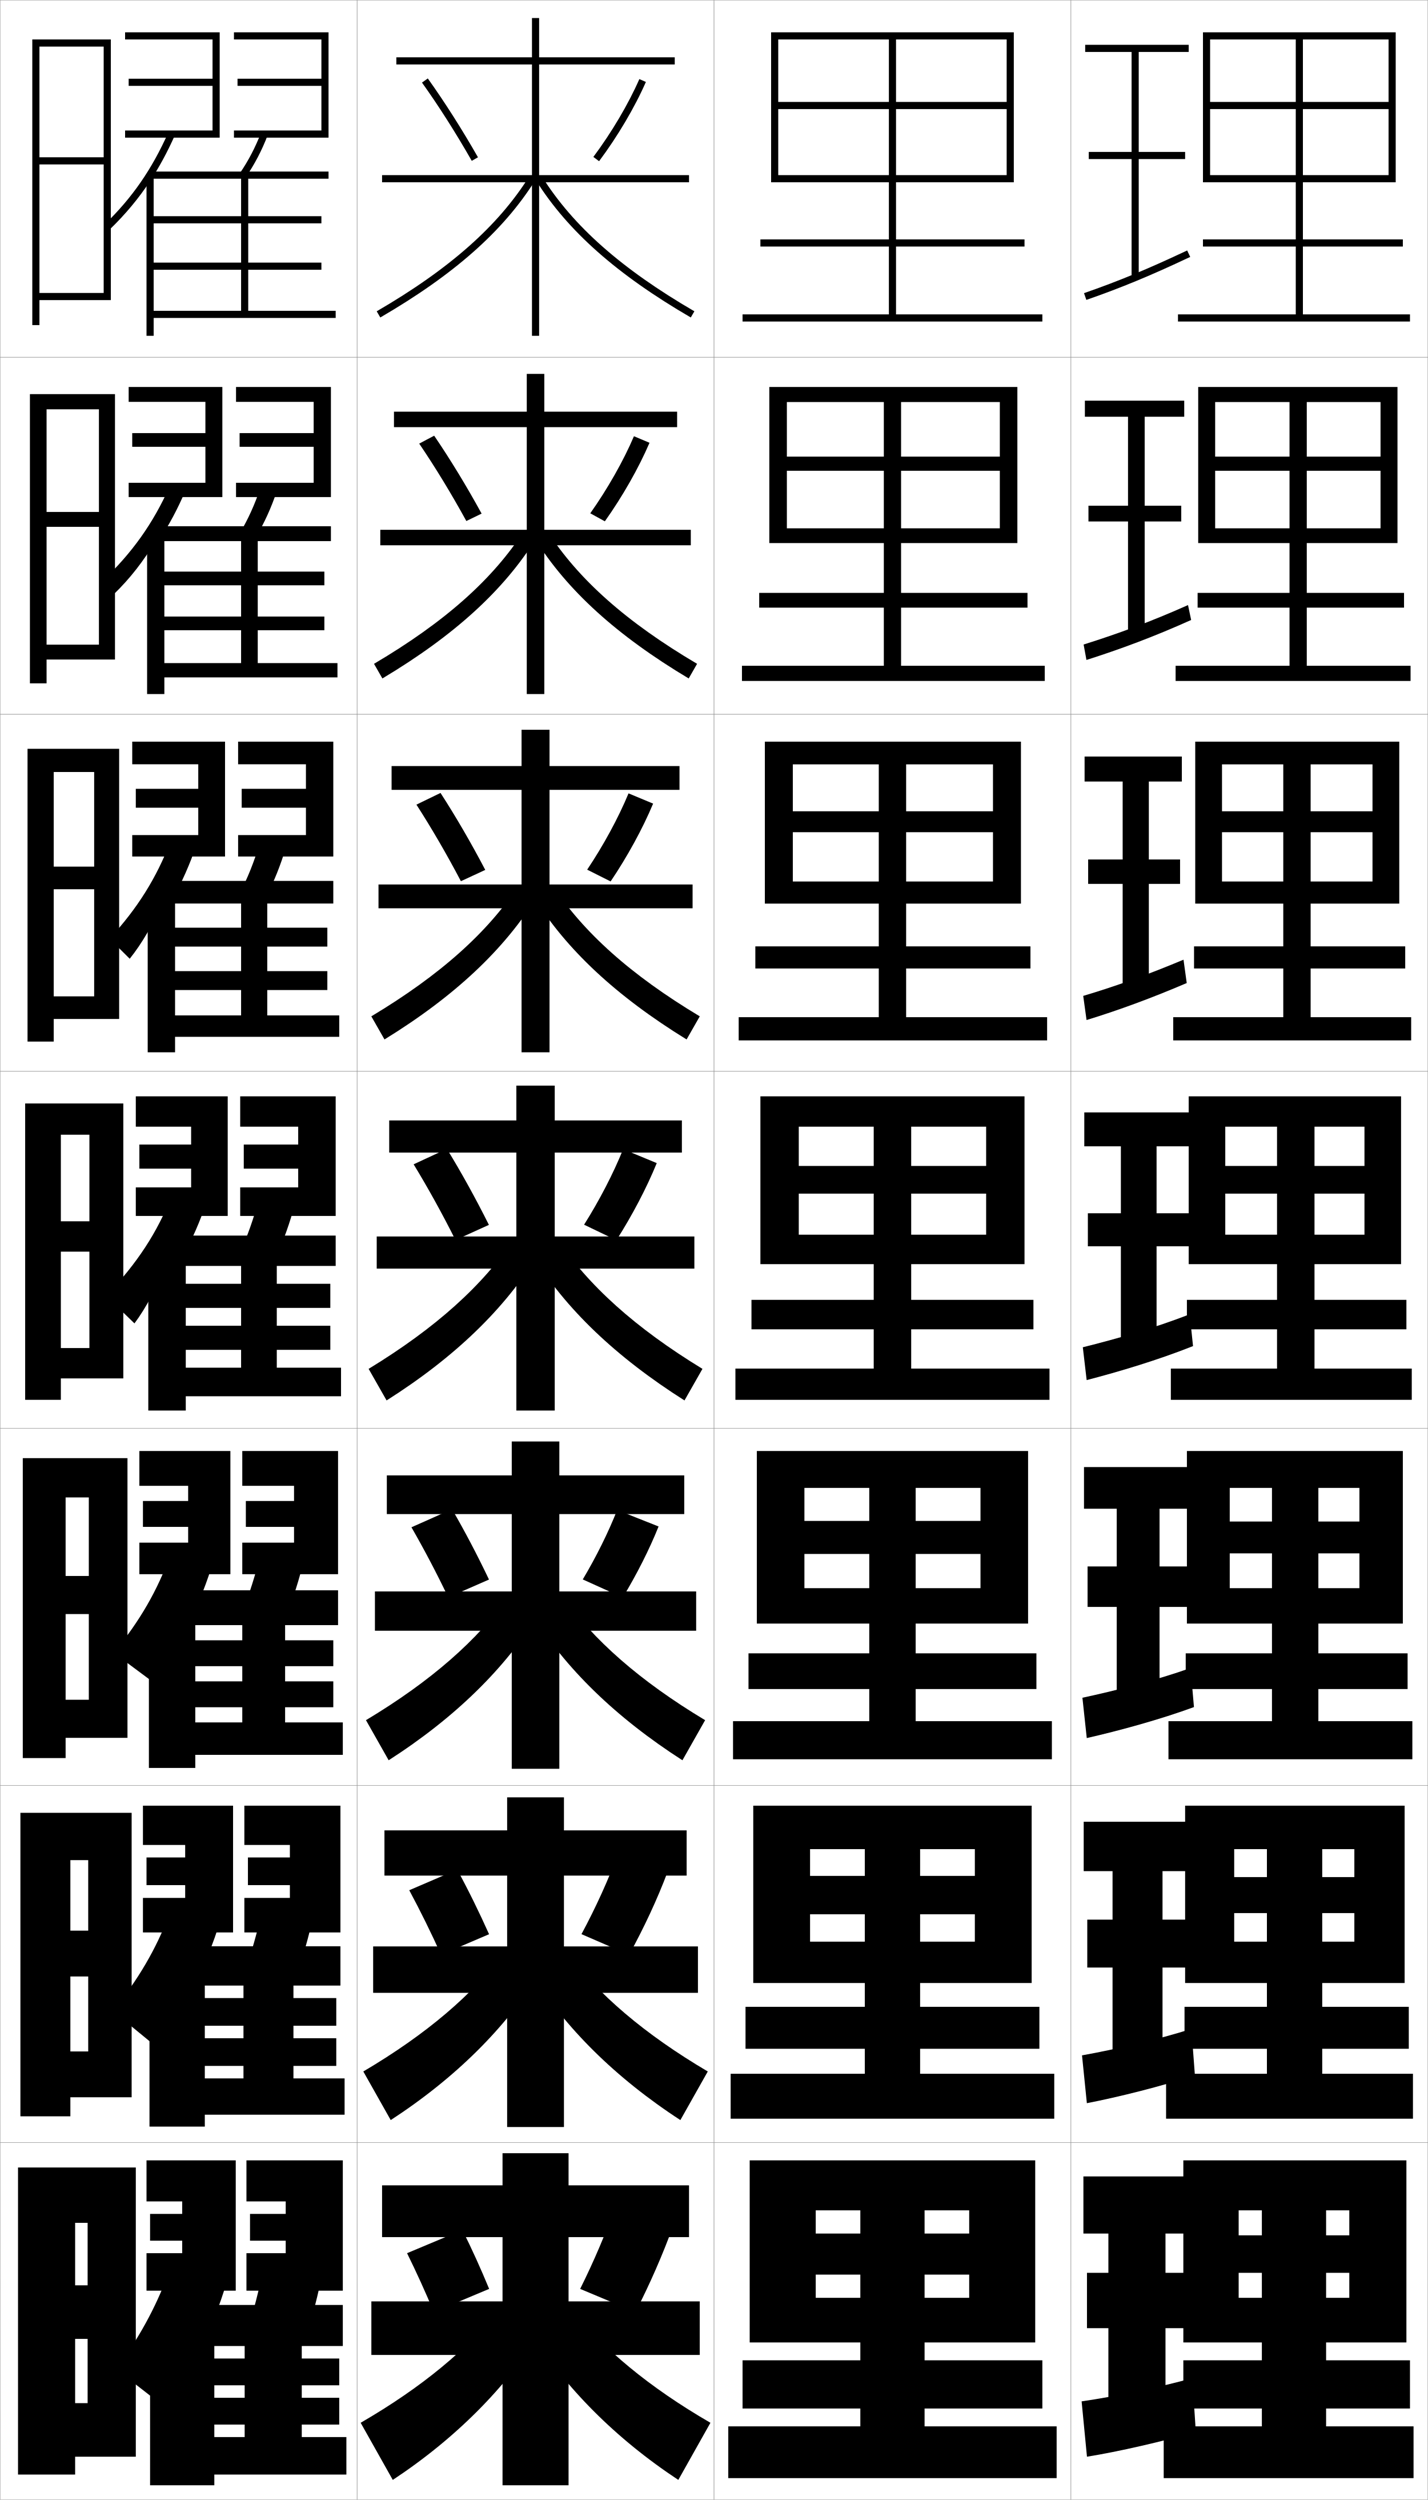 <?xml version="1.0" encoding="utf-8"?>
<!-- Generator: Adobe Illustrator 11 Build 225, SVG Export Plug-In . SVG Version: 6.0.0 Build 78)  -->
<!DOCTYPE svg PUBLIC "-//W3C//DTD SVG 1.0//EN"    "http://www.w3.org/TR/2001/REC-SVG-20010904/DTD/svg10.dtd">
<svg  xmlns="http://www.w3.org/2000/svg" xmlns:xlink="http://www.w3.org/1999/xlink" xmlns:a="http://ns.adobe.com/AdobeSVGViewerExtensions/3.0/"
	 width="400.1" height="700.1" viewBox="0 0 400.1 700.1"
	 overflow="visible" enable-background="new 0 0 400.1 700.1" xml:space="preserve">
		<g id="glyphs">
			<g>
				<rect x="0.05" y="0.05" fill="none" stroke="#999999" stroke-width="0.1" width="100" height="100"/> 
				<rect x="0.05" y="100.05" fill="none" stroke="#999999" stroke-width="0.1" width="100" height="100"/> 
				<rect x="0.05" y="200.05" fill="none" stroke="#999999" stroke-width="0.1" width="100" height="100"/> 
				<rect x="0.05" y="300.05" fill="none" stroke="#999999" stroke-width="0.1" width="100" height="100"/> 
				<rect x="0.05" y="400.05" fill="none" stroke="#999999" stroke-width="0.1" width="100" height="100"/> 
				<rect x="0.05" y="500.05" fill="none" stroke="#999999" stroke-width="0.1" width="100" height="100"/> 
				<rect x="0.05" y="600.05" fill="none" stroke="#999999" stroke-width="0.1" width="100" height="100"/> 
				<rect x="100.05" y="0.05" fill="none" stroke="#999999" stroke-width="0.1" width="100" height="100"/> 
				<rect x="100.05" y="100.05" fill="none" stroke="#999999" stroke-width="0.1" width="100" height="100"/> 
				<rect x="100.05" y="200.05" fill="none" stroke="#999999" stroke-width="0.1" width="100" height="100"/> 
				<rect x="100.05" y="300.05" fill="none" stroke="#999999" stroke-width="0.1" width="100" height="100"/> 
				<rect x="100.05" y="400.05" fill="none" stroke="#999999" stroke-width="0.1" width="100" height="100"/> 
				<rect x="100.05" y="500.05" fill="none" stroke="#999999" stroke-width="0.1" width="100" height="100"/> 
				<rect x="100.05" y="600.05" fill="none" stroke="#999999" stroke-width="0.1" width="100" height="100"/> 
				<rect x="200.05" y="0.05" fill="none" stroke="#999999" stroke-width="0.1" width="100" height="100"/> 
				<rect x="200.05" y="100.05" fill="none" stroke="#999999" stroke-width="0.1" width="100" height="100"/> 
				<rect x="200.05" y="200.05" fill="none" stroke="#999999" stroke-width="0.1" width="100" height="100"/> 
				<rect x="200.05" y="300.05" fill="none" stroke="#999999" stroke-width="0.1" width="100" height="100"/> 
				<rect x="200.05" y="400.05" fill="none" stroke="#999999" stroke-width="0.1" width="100" height="100"/> 
				<rect x="200.05" y="500.05" fill="none" stroke="#999999" stroke-width="0.1" width="100" height="100"/> 
				<rect x="200.05" y="600.05" fill="none" stroke="#999999" stroke-width="0.1" width="100" height="100"/> 
				<rect x="300.05" y="0.05" fill="none" stroke="#999999" stroke-width="0.1" width="100" height="100"/> 
				<rect x="300.05" y="100.05" fill="none" stroke="#999999" stroke-width="0.1" width="100" height="100"/> 
				<rect x="300.05" y="200.05" fill="none" stroke="#999999" stroke-width="0.1" width="100" height="100"/> 
				<rect x="300.05" y="300.05" fill="none" stroke="#999999" stroke-width="0.1" width="100" height="100"/> 
				<rect x="300.05" y="400.05" fill="none" stroke="#999999" stroke-width="0.1" width="100" height="100"/> 
				<rect x="300.05" y="500.05" fill="none" stroke="#999999" stroke-width="0.1" width="100" height="100"/> 
				<rect x="300.05" y="600.05" fill="none" stroke="#999999" stroke-width="0.1" width="100" height="100"/> 
			</g>
			<polygon points="218.05,11.05 282.05,11.05 282.05,28.55 251.05,28.55 
				251.05,11.05 249.05,11.05 249.05,28.55 218.05,28.55 218.05,30.55 
				249.05,30.55 249.05,67.05 213.05,67.05 213.05,69.05 249.05,69.05 
				249.05,88.05 208.05,88.05 208.05,90.05 292.05,90.05 292.05,88.05 
				251.05,88.05 251.05,69.05 287.05,69.05 287.05,67.05 251.05,67.05 
				251.05,30.55 282.05,30.55 282.05,49.05 218.05,49.05 218.05,51.05 
				284.05,51.05 284.05,9.05 216.05,9.05 216.05,51.05 218.05,51.05 "/>
			<g>
				<polygon points="252.466,127.883 252.466,112.599 247.633,112.599 247.633,127.883 
					220.466,127.883 220.466,131.849 247.633,131.849 247.633,166.049 212.716,166.049 
					212.716,170.183 247.633,170.183 247.633,186.466 207.883,186.466 207.883,190.716 
					292.716,190.716 292.716,186.466 252.466,186.466 252.466,170.183 287.883,170.183 
					287.883,166.049 252.466,166.049 252.466,131.849 280.133,131.849 280.133,147.966 
					220.466,147.966 220.466,152.1 285.05,152.1 285.05,108.383 215.549,108.383 
					215.549,152.1 220.466,152.1 220.466,112.599 280.133,112.599 280.133,127.883 "/>
				<polygon points="253.883,227.216 253.883,214.074 246.216,214.074 246.216,227.216 
					222.133,227.216 222.133,233.074 246.216,233.074 246.216,265.05 211.633,265.05 
					211.633,271.241 246.216,271.241 246.216,284.883 206.967,284.883 206.967,291.383 
					293.383,291.383 293.383,284.883 253.883,284.883 253.883,271.241 288.716,271.241 
					288.716,265.05 253.883,265.05 253.883,233.074 278.216,233.074 278.216,246.883 
					222.133,246.883 222.133,253.075 286.05,253.075 286.05,207.716 214.3,207.716 
					214.3,253.075 222.133,253.075 222.133,214.074 278.216,214.074 278.216,227.216 "/>
				<polygon points="255.3,326.55 255.3,315.55 244.8,315.55 244.8,326.55 
					223.8,326.55 223.8,334.3 244.8,334.3 244.8,364.05 210.55,364.05 
					210.55,372.3 244.8,372.3 244.8,383.3 206.05,383.3 206.05,392.05 
					294.05,392.05 294.05,383.3 255.3,383.3 255.3,372.3 289.55,372.3 
					289.55,364.05 255.3,364.05 255.3,334.3 276.3,334.3 276.3,345.8 
					223.8,345.8 223.8,354.05 287.05,354.05 287.05,307.05 213.05,307.05 
					213.05,354.05 223.8,354.05 223.8,315.55 276.3,315.55 276.3,326.55 "/>
				<polygon points="256.55,425.966 256.55,416.716 243.55,416.716 243.55,425.966 
					225.383,425.966 225.383,435.216 243.55,435.216 243.55,463.05 209.717,463.05 
					209.717,473.05 243.55,473.05 243.55,482.05 205.383,482.05 205.383,492.716 
					294.717,492.716 294.717,482.05 256.55,482.05 256.55,473.05 290.384,473.05 
					290.384,463.05 256.55,463.05 256.55,435.216 274.717,435.216 274.717,444.8 
					225.383,444.8 225.383,454.716 288.05,454.716 288.05,406.384 212.05,406.384 
					212.05,454.716 225.383,454.716 225.383,416.716 274.717,416.716 274.717,425.966 "/>
				<polygon points="257.8,525.383 257.8,517.883 242.3,517.883 242.3,525.383 
					226.966,525.383 226.966,536.133 242.3,536.133 242.3,562.05 208.883,562.05 
					208.883,573.8 242.3,573.8 242.3,580.8 204.716,580.8 204.716,593.383 
					295.384,593.383 295.384,580.8 257.8,580.8 257.8,573.8 291.217,573.8 
					291.217,562.05 257.8,562.05 257.8,536.133 273.134,536.133 273.134,543.8 
					226.966,543.8 226.966,555.383 289.05,555.383 289.05,505.717 211.05,505.717 
					211.05,555.383 226.966,555.383 226.966,517.883 273.134,517.883 273.134,525.383 "/>
			</g>
			<polygon points="259.05,625.55 259.05,619.05 241.05,619.05 241.05,625.55 
				228.55,625.55 228.55,637.05 241.05,637.05 241.05,661.05 208.05,661.05 
				208.05,674.55 241.05,674.55 241.05,679.55 204.05,679.55 204.05,694.05 
				296.05,694.05 296.05,679.55 259.05,679.55 259.05,674.55 292.05,674.55 
				292.05,661.05 259.05,661.05 259.05,637.05 271.55,637.05 271.55,643.55 
				228.55,643.55 228.55,656.05 290.05,656.05 290.05,605.05 210.05,605.05 
				210.05,656.05 228.55,656.05 228.55,619.05 271.55,619.05 271.55,625.55 "/>
			<polygon points="371.55,626.05 371.55,619.05 353.55,619.05 353.55,626.05 
				347.05,626.05 347.05,636.55 353.55,636.55 353.55,661.05 331.55,661.05 
				331.55,674.55 353.55,674.55 353.55,679.55 326.05,679.55 326.05,694.05 
				396.05,694.05 396.05,679.55 371.55,679.55 371.55,674.55 395.05,674.55 
				395.05,661.05 371.55,661.05 371.55,636.55 378.05,636.55 378.05,643.55 
				347.05,643.55 347.05,656.05 394.05,656.05 394.05,605.05 331.55,605.05 
				331.55,656.05 347.05,656.05 347.05,619.05 378.05,619.05 378.05,626.05 "/>
			<polygon points="370.466,525.717 370.466,517.883 354.966,517.883 354.966,525.717 
				345.8,525.717 345.8,535.8 354.966,535.8 354.966,562.05 331.883,562.05 
				331.883,573.8 354.966,573.8 354.966,580.8 326.716,580.8 326.716,593.383 
				395.883,593.383 395.883,580.8 370.466,580.8 370.466,573.8 394.716,573.8 
				394.716,562.05 370.466,562.05 370.466,535.8 379.466,535.8 379.466,543.8 
				345.8,543.8 345.8,555.383 393.55,555.383 393.55,505.716 332.05,505.716 
				332.05,555.383 345.8,555.383 345.8,517.883 379.466,517.883 379.466,525.717 "/>
			<polygon points="369.383,426.134 369.383,416.716 356.383,416.716 356.383,426.134 
				344.55,426.134 344.55,435.05 356.383,435.05 356.383,463.05 332.216,463.05 
				332.216,473.05 356.383,473.05 356.383,482.05 327.383,482.05 327.383,492.716 
				395.716,492.716 395.716,482.05 369.383,482.05 369.383,473.05 394.383,473.05 
				394.383,463.05 369.383,463.05 369.383,435.05 380.884,435.05 380.884,444.8 
				344.55,444.8 344.55,454.716 393.05,454.716 393.05,406.383 332.55,406.383 
				332.55,454.716 344.55,454.716 344.55,416.716 380.884,416.716 380.884,426.134 "/>
			<polygon points="368.3,326.55 368.3,315.55 357.8,315.55 357.8,326.55 
				343.3,326.55 343.3,334.3 357.8,334.3 357.8,364.05 332.55,364.05 
				332.55,372.3 357.8,372.3 357.8,383.3 328.05,383.3 328.05,392.05 
				395.55,392.05 395.55,383.3 368.3,383.3 368.3,372.3 394.05,372.3 
				394.05,364.05 368.3,364.05 368.3,334.3 382.3,334.3 382.3,345.8 
				343.3,345.8 343.3,354.05 392.55,354.05 392.55,307.05 333.05,307.05 
				333.05,354.05 343.3,354.05 343.3,315.55 382.3,315.55 382.3,326.55 "/>
			<polygon points="367.217,227.217 367.217,214.075 359.55,214.075 359.55,227.217 
				342.384,227.217 342.384,233.075 359.55,233.075 359.55,265.05 334.55,265.05 
				334.55,271.241 359.55,271.241 359.55,284.883 328.717,284.883 328.717,291.383 
				395.383,291.383 395.383,284.883 367.217,284.883 367.217,271.241 393.717,271.241 
				393.717,265.05 367.217,265.05 367.217,233.075 384.55,233.075 384.55,246.883 
				342.384,246.883 342.384,253.075 392.05,253.075 392.05,207.717 334.884,207.717 
				334.884,253.075 342.384,253.075 342.384,214.075 384.55,214.075 384.55,227.217 "/>
			<polygon points="366.134,127.883 366.134,112.6 361.3,112.6 361.3,127.883 
				340.466,127.883 340.466,131.85 361.3,131.85 361.3,166.05 335.55,166.05 
				335.55,170.183 361.3,170.183 361.3,186.466 329.384,186.466 329.384,190.717 
				395.216,190.717 395.216,186.466 366.134,186.466 366.134,170.183 393.384,170.183 
				393.384,166.05 366.134,166.05 366.134,131.85 386.8,131.85 386.8,147.966 
				340.466,147.966 340.466,152.1 391.55,152.1 391.55,108.383 335.716,108.383 
				335.716,152.1 340.466,152.1 340.466,112.6 386.8,112.6 386.8,127.883 "/>
			<polygon points="339.05,11.05 389.05,11.05 389.05,28.55 365.05,28.55 
				365.05,11.05 363.05,11.05 363.05,28.55 339.05,28.55 339.05,30.55 
				363.05,30.55 363.05,67.05 337.05,67.05 337.05,69.05 363.05,69.05 
				363.05,88.05 330.05,88.05 330.05,90.05 395.05,90.05 395.05,88.05 
				365.05,88.05 365.05,69.05 393.05,69.05 393.05,67.05 365.05,67.05 
				365.05,30.55 389.05,30.55 389.05,49.05 339.05,49.05 339.05,51.05 
				391.05,51.05 391.05,9.05 337.05,9.05 337.05,51.05 339.05,51.05 "/>
			<g>
				<polygon points="333.05,14.55 333.05,12.55 304.05,12.55 304.05,14.55 
					317.05,14.55 317.05,42.55 305.05,42.55 305.05,44.55 317.05,44.55 
					317.05,77.55 319.05,77.55 319.05,44.55 332.05,44.55 332.05,42.55 
					319.05,42.55 319.05,14.55 "/>
				<path d="M303.722,82.105l0.656,1.889c9.733-3.384,18.164-6.872,29.1-12.04
					l-0.855-1.809C321.756,75.281,313.383,78.746,303.722,82.105z"/>
			</g>
			<g>
				<polygon points="331.8,116.716 331.8,112.216 303.966,112.216 303.966,116.716 
					316.05,116.716 316.05,141.633 304.966,141.633 304.966,146.049 316.05,146.049 
					316.05,177.216 320.716,177.216 320.716,146.049 330.966,146.049 330.966,141.633 
					320.716,141.633 320.716,116.716 "/>
				<path d="M303.609,180.512l0.797,4.325c9.554-3.05,18.784-6.46,29.333-11.201
					l-0.879-4.173C322.351,174.152,313.216,177.491,303.609,180.512z"/>
			</g>
			<g>
				<polygon points="331.133,218.883 331.133,211.883 303.883,211.883 303.883,218.883 
					314.55,218.883 314.55,240.716 304.883,240.716 304.883,247.55 314.55,247.55 
					314.55,276.883 321.883,276.883 321.883,247.55 330.633,247.55 330.633,240.716 
					321.883,240.716 321.883,218.883 "/>
				<path d="M331.598,268.78c-9.71,4.074-19.032,7.455-28.101,10.14l0.938,6.76
					c8.898-2.716,18.354-6.2,28.066-10.36L331.598,268.78z"/>
			</g>
			<g>
				<polygon points="334.3,321.05 334.3,311.55 303.8,311.55 303.8,321.05 
					314.05,321.05 314.05,339.8 304.8,339.8 304.8,349.05 314.05,349.05 
					314.05,376.55 324.05,376.55 324.05,349.05 333.8,349.05 333.8,339.8 
					324.05,339.8 324.05,321.05 "/>
				<path d="M303.386,377.327l1.078,9.195c9.195-2.382,20.025-5.637,29.8-9.521
					l-0.928-8.904C323.54,371.896,312.882,374.979,303.386,377.327z"/>
			</g>
			<g>
				<polygon points="334.05,422.55 334.05,410.884 303.717,410.884 303.717,422.55 
					312.883,422.55 312.883,438.716 304.717,438.716 304.717,450.05 312.883,450.05 
					312.883,475.634 324.884,475.634 324.884,450.05 333.716,450.05 333.716,438.716 
					324.884,438.716 324.884,422.55 "/>
				<path d="M303.273,475.485l1.219,11.297c9.017-2.049,20.646-5.225,30.033-8.682
					l-0.951-10.936C324.135,470.517,312.715,473.474,303.273,475.485z"/>
			</g>
			<g>
				<polygon points="333.8,524.05 333.8,510.217 303.634,510.217 303.634,524.05 
					311.716,524.05 311.716,537.633 304.634,537.633 304.634,551.05 311.716,551.05 
					311.716,576.717 325.717,576.717 325.717,551.05 333.633,551.05 333.633,537.633 
					325.717,537.633 325.717,524.05 "/>
				<path d="M303.161,575.643l1.359,13.398c8.838-1.714,21.268-4.812,30.268-7.841
					l-0.977-12.968C324.729,571.139,312.548,573.969,303.161,575.643z"/>
			</g>
			<g>
				<polygon points="326.55,674.55 326.55,652.05 333.55,652.05 333.55,636.55 
					326.55,636.55 326.55,625.55 333.55,625.55 333.55,609.55 303.55,609.55 
					303.55,625.55 310.55,625.55 310.55,636.55 304.55,636.55 304.55,652.05 
					310.55,652.05 310.55,674.55 "/>
				<path d="M334.05,666.05c-8.727,2.46-21.669,5.164-31,6.5l1.5,15.5
					c8.657-1.379,21.887-4.4,30.5-7L334.05,666.05z"/>
			</g>
			<g>
				<polygon points="29.05,82.05 11.05,82.05 11.05,84.05 31.05,84.05 
					31.05,11.05 9.05,11.05 9.05,91.05 11.05,91.05 11.05,13.05 
					29.05,13.05 29.05,44.05 11.05,44.05 11.05,46.05 29.05,46.05 "/>
				<polygon points="13.049,191.383 13.049,114.633 27.716,114.633 27.716,143.383 
					13.049,143.383 13.049,147.549 27.716,147.549 27.716,180.549 13.049,180.549 
					13.049,184.716 32.216,184.716 32.216,110.383 8.383,110.383 8.383,191.383 "/>
				<polygon points="15.05,291.716 15.05,216.216 26.383,216.216 26.383,242.717 
					15.05,242.717 15.05,249.05 26.383,249.05 26.383,279.05 15.05,279.05 
					15.05,285.383 33.383,285.383 33.383,209.717 7.716,209.717 7.716,291.716 "/>
				<polygon points="34.55,386.05 34.55,309.05 7.05,309.05 7.05,392.05 
					17.05,392.05 17.05,317.8 25.05,317.8 25.05,342.05 17.05,342.05 
					17.05,350.55 25.05,350.55 25.05,377.55 17.05,377.55 17.05,386.05 "/>
				<polygon points="35.716,486.717 35.716,408.383 6.383,408.383 6.383,492.383 
					18.383,492.383 18.383,419.383 24.883,419.383 24.883,441.383 18.383,441.383 
					18.383,452.05 24.883,452.05 24.883,476.05 18.383,476.05 18.383,486.717 "/>
				<polygon points="36.883,587.383 36.883,507.717 5.717,507.717 5.717,592.717 
					19.716,592.717 19.716,520.967 24.717,520.967 24.717,540.717 19.716,540.717 
					19.716,553.55 24.717,553.55 24.717,574.55 19.716,574.55 19.716,587.383 "/>
				<polygon points="38.05,688.05 38.05,607.05 5.05,607.05 5.05,693.05 
					21.05,693.05 21.05,622.55 24.55,622.55 24.55,640.05 21.05,640.05 
					21.05,655.05 24.55,655.05 24.55,673.05 21.05,673.05 21.05,688.05 "/>
			</g>
			<g>
				<polygon points="35.05,36.55 35.05,38.55 61.55,38.55 61.55,9.05 
					35.05,9.05 35.05,11.05 59.55,11.05 59.55,22.05 36.05,22.05 
					36.05,24.05 59.55,24.05 59.55,36.55 "/>
				<polygon points="65.55,36.55 65.55,38.55 92.05,38.55 92.05,9.05 
					65.55,9.05 65.55,11.05 90.05,11.05 90.05,22.05 66.55,22.05 
					66.55,24.05 90.05,24.05 90.05,36.55 "/>
			</g>
			<g>
				<g>
					<polygon points="36.049,135.216 36.049,139.216 62.299,139.216 62.299,108.383 
						36.049,108.383 36.049,112.55 57.55,112.55 57.55,121.299 37.049,121.299 
						37.049,125.133 57.55,125.133 57.55,135.216 "/>
					<polygon points="66.133,135.216 66.133,139.216 92.716,139.216 92.716,108.383 
						66.133,108.383 66.133,112.55 87.883,112.55 87.883,121.299 67.133,121.299 
						67.133,125.133 87.883,125.133 87.883,135.216 "/>
				</g>
				<g>
					<polygon points="37.05,233.883 37.05,239.883 63.05,239.883 63.05,207.716 
						37.05,207.716 37.05,214.05 55.55,214.05 55.55,220.925 38.05,220.925 
						38.05,226.216 55.55,226.216 55.55,233.883 "/>
					<polygon points="66.716,233.883 66.716,239.883 93.383,239.883 93.383,207.716 
						66.716,207.716 66.716,214.05 85.716,214.05 85.716,220.925 67.716,220.925 
						67.716,226.216 85.716,226.216 85.716,233.883 "/>
				</g>
				<g>
					<polygon points="38.05,332.55 38.05,340.55 63.8,340.55 63.8,307.05 
						38.05,307.05 38.05,315.55 53.55,315.55 53.55,320.55 39.05,320.55 
						39.05,327.3 53.55,327.3 53.55,332.55 "/>
					<polygon points="67.3,332.55 67.3,340.55 94.05,340.55 94.05,307.05 
						67.3,307.05 67.3,315.55 83.55,315.55 83.55,320.55 68.3,320.55 
						68.3,327.3 83.55,327.3 83.55,332.55 "/>
				</g>
				<g>
					<polygon points="39.05,432.05 39.05,440.884 64.55,440.884 64.55,406.384 
						39.05,406.384 39.05,416.134 52.717,416.134 52.717,420.384 40.05,420.384 
						40.05,427.634 52.717,427.634 52.717,432.05 "/>
					<polygon points="67.883,432.05 67.883,440.884 94.717,440.884 94.717,406.384 
						67.883,406.384 67.883,416.134 82.383,416.134 82.383,420.384 68.883,420.384 
						68.883,427.634 82.383,427.634 82.383,432.05 "/>
				</g>
				<g>
					<polygon points="40.05,531.55 40.05,541.217 65.3,541.217 65.3,505.717 
						40.05,505.717 40.05,516.717 51.883,516.717 51.883,520.217 41.05,520.217 
						41.05,527.967 51.883,527.967 51.883,531.55 "/>
					<polygon points="68.466,531.55 68.466,541.217 95.383,541.217 95.383,505.717 
						68.466,505.717 68.466,516.717 81.217,516.717 81.217,520.217 69.466,520.217 
						69.466,527.967 81.217,527.967 81.217,531.55 "/>
				</g>
			</g>
			<g>
				<polygon points="41.05,631.05 41.05,641.55 66.05,641.55 66.05,605.05 
					41.05,605.05 41.05,616.55 51.05,616.55 51.05,620.05 42.05,620.05 
					42.05,627.55 51.05,627.55 51.05,631.05 "/>
				<polygon points="69.05,631.05 69.05,641.55 96.05,641.55 96.05,605.05 
					69.05,605.05 69.05,616.55 80.05,616.55 80.05,620.05 70.05,620.05 
					70.05,627.55 80.05,627.55 80.05,631.05 "/>
			</g>
			<g>
				<path d="M42.05,50.712c2.559-3.886,4.824-8.08,6.913-12.754l-1.826-0.816
					c-4.61,10.32-10.095,18.243-17.782,25.689l1.391,1.438
					C35.138,60.014,38.827,55.607,42.05,50.712L42.05,50.712z"/>
				<path d="M67.224,48.486l1.652,1.127c2.484-3.646,4.482-7.475,6.107-11.705
					l-1.867-0.717C71.548,41.275,69.62,44.97,67.224,48.486z"/>
				<polygon points="43.05,75.55 90.05,75.55 90.05,73.55 43.05,73.55 
					43.05,62.55 90.05,62.55 90.05,60.55 43.05,60.55 43.05,49.55 
					41.05,49.55 41.05,94.05 43.05,94.05 43.05,89.05 94.05,89.05 
					94.05,87.05 69.55,87.05 69.55,50.05 92.05,50.05 92.05,48.05 
					42.55,48.05 42.55,50.05 67.55,50.05 67.55,87.05 43.05,87.05 "/>
			</g>
			<g>
				<path d="M47.447,136.399c-4.592,10.254-10.469,18.51-18.87,26.463l3.342,3.531
					c4.424-4.291,8.278-9.157,11.841-15.177H44.625
					c2.792-4.25,5.207-8.803,7.36-13.851L47.447,136.399z"/>
				<path d="M71.655,150.519c2.392-4.023,4.33-8.273,5.923-13.004l-4.64-0.847
					c-1.549,4.628-3.432,8.769-5.744,12.663L71.655,150.519z"/>
				<polygon points="46.05,150.05 41.216,150.05 41.216,194.383 46.05,194.383 
					46.05,189.716 94.55,189.716 94.55,185.716 72.216,185.716 72.216,151.55 
					92.716,151.55 92.716,147.383 44.966,147.383 44.966,151.55 67.549,151.55 
					67.549,185.716 46.05,185.716 46.05,176.508 90.883,176.508 90.883,172.675 
					46.05,172.675 46.05,163.924 90.883,163.924 90.883,160.091 46.05,160.091 "/>
			</g>
			<g>
				<path d="M47.758,235.657c-3.887,10.188-9.254,18.777-17.071,27.238l5.658,5.624
					c3.452-4.326,6.59-9.653,9.668-16.797h2.368
					c2.574-4.614,4.75-9.526,6.627-14.947L47.758,235.657z"/>
				<path d="M74.434,251.425c2.3-4.399,4.179-9.071,5.738-14.303l-7.411-0.979
					c-1.529,5.172-3.367,9.76-5.595,14.031L74.434,251.425z"/>
				<polygon points="49.05,250.55 41.383,250.55 41.383,294.716 49.05,294.716 
					49.05,290.383 95.05,290.383 95.05,284.383 74.883,284.383 74.883,253.05 
					93.383,253.05 93.383,246.716 47.383,246.716 47.383,253.05 67.55,253.05 
					67.55,284.383 49.05,284.383 49.05,277.279 91.716,277.279 91.716,271.987 
					49.05,271.987 49.05,265.112 91.716,265.112 91.716,259.82 49.05,259.82 "/>
			</g>
			<g>
				<path d="M48.068,334.915c-3.897,10.122-9.719,19.045-18.349,28.013l7.953,7.718
					c3.254-4.362,6.364-10.15,9.613-18.418h3.738
					c2.784-4.978,5.089-10.248,7.007-16.043L48.068,334.915z"/>
				<path d="M77.213,352.331c2.208-4.776,4.026-9.869,5.554-15.602l-10.184-1.109
					c-1.51,5.716-3.303,10.751-5.446,15.398L77.213,352.331z"/>
				<polygon points="52.05,351.05 41.55,351.05 41.55,395.05 52.05,395.05 
					52.05,391.05 95.55,391.05 95.55,383.05 77.55,383.05 77.55,354.55 
					94.05,354.55 94.05,346.05 49.8,346.05 49.8,354.55 67.55,354.55 
					67.55,383.05 52.05,383.05 52.05,378.05 92.55,378.05 92.55,371.3 
					52.05,371.3 52.05,366.3 92.55,366.3 92.55,359.55 52.05,359.55 "/>
			</g>
			<g>
				<path d="M47.729,435.392c-3.52,9.916-8.549,18.623-15.871,27.51l9.965,7.412
					c3.261-4.361,6.182-9.542,9.061-16.381h2.317
					c2.659-5.305,4.85-10.898,6.669-17.027L47.729,435.392z"/>
				<path d="M79.992,453.003c2.116-5.154,3.874-10.668,5.369-16.902l-12.289-1.238
					c-1.49,6.26-3.239,11.742-5.298,16.766L79.992,453.003z"/>
				<polygon points="54.717,451.981 41.717,451.981 41.717,495.147 54.717,495.147 
					54.717,491.481 96.05,491.481 96.05,482.397 79.883,482.397 79.883,455.147 
					94.717,455.147 94.717,445.397 52.217,445.397 52.217,455.147 67.883,455.147 
					67.883,482.397 54.717,482.397 54.717,478.147 93.383,478.147 93.383,470.897 
					54.717,470.897 54.717,466.647 93.383,466.647 93.383,459.397 54.717,459.397 "/>
			</g>
			<g>
				<path d="M47.39,536.22c-3.672,9.711-8.667,18.203-15.783,27.006l11.651,9.572
					c3.757-5.016,6.929-10.369,9.872-16.807H54.375
					c2.934-5.633,5.34-11.551,7.335-18.014L47.39,536.22z"/>
				<path d="M82.771,554.026c2.024-5.531,3.722-11.467,5.185-18.201l-14.395-1.369
					c-1.471,6.803-3.175,12.732-5.149,18.133L82.771,554.026z"/>
				<polygon points="57.383,553.265 41.883,553.265 41.883,595.599 57.383,595.599 
					57.383,592.265 96.55,592.265 96.55,582.099 82.217,582.099 82.217,556.099 
					95.383,556.099 95.383,545.099 54.633,545.099 54.633,556.099 68.216,556.099 
					68.216,582.099 57.383,582.099 57.383,578.599 94.217,578.599 94.217,570.849 
					57.383,570.849 57.383,567.349 94.217,567.349 94.217,559.599 57.383,559.599 "/>
			</g>
			<g>
				<path d="M47.05,637.05c-3.56,9.505-8.142,17.78-14.5,26.5l13.5,10.5
					c4.009-5.341,7.211-10.479,10-16l0,0c3.01-5.961,5.466-12.203,7.5-19L47.05,637.05z"
					/>
				<path d="M85.55,655.05c1.933-5.907,3.57-12.265,5-19.5l-16.5-1.5
					c-1.451,7.347-3.11,13.723-5,19.5L85.55,655.05z"/>
				<polygon points="60.05,654.55 42.05,654.55 42.05,696.05 60.05,696.05 
					60.05,693.05 97.05,693.05 97.05,682.55 84.55,682.55 84.55,657.05 
					96.05,657.05 96.05,645.55 57.05,645.55 57.05,657.05 68.55,657.05 
					68.55,682.55 60.05,682.55 60.05,679.05 95.05,679.05 95.05,671.55 
					60.05,671.55 60.05,668.05 95.05,668.05 95.05,660.55 60.05,660.55 "/>
			</g>
			<g>
				<g>
					<polygon points="193.05,49.05 151.05,49.05 151.05,18.05 189.05,18.05 
						189.05,16.05 151.05,16.05 151.05,5.05 149.05,5.05 149.05,16.05 
						111.05,16.05 111.05,18.05 149.05,18.05 149.05,49.05 107.05,49.05 
						107.05,51.05 149.05,51.05 149.05,94.05 151.05,94.05 151.05,51.05 
						193.05,51.05 "/>
					<path d="M118.236,23.131c4.691,6.565,9.514,14.144,13.944,21.914l1.738-0.99
						c-4.465-7.829-9.324-15.467-14.056-22.086L118.236,23.131z"/>
					<path d="M166.249,43.952l1.602,1.195c5.213-6.983,9.992-15.073,13.115-22.196
						l-1.832-0.803C176.069,29.138,171.373,37.085,166.249,43.952z"/>
					<path d="M105.547,87.186l1.006,1.729c20.673-12.021,34.445-24.202,43.343-38.331
						l-1.691-1.066C139.484,63.362,125.93,75.332,105.547,87.186z"/>
					<path d="M150.204,50.583c8.897,14.129,22.67,26.31,43.343,38.331l1.006-1.729
						c-20.383-11.854-33.938-23.823-42.657-37.669L150.204,50.583z"/>
				</g>
				<g>
					<polygon points="189.717,119.633 189.717,115.3 152.508,115.3 152.508,104.717 
						147.592,104.717 147.592,115.3 110.383,115.3 110.383,119.633 147.592,119.633 
						147.592,148.383 106.55,148.383 106.55,152.717 147.592,152.717 147.592,194.383 
						152.508,194.383 152.508,152.717 193.55,152.717 193.55,148.383 152.508,148.383 
						152.508,119.633 "/>
					<path d="M117.455,124.242l4.189-2.218c4.498,6.6,9.085,14.133,13.296,21.822
						l-4.281,2.075C126.474,138.283,121.913,130.802,117.455,124.242z"/>
					<path d="M165.383,143.76l4.084,2.246c4.951-6.969,9.484-14.927,12.513-21.996
						l-4.359-1.836C174.663,129.105,170.227,136.915,165.383,143.76z"/>
					<path d="M104.792,185.916l2.349,4.101c20.168-12.062,33.997-24.683,43.034-39.167
						l-3.333-2.238C138.09,162.242,124.656,174.188,104.792,185.916z"/>
					<path d="M195.308,185.916l-2.349,4.101c-20.168-12.062-34.08-24.683-43.117-39.167
						l3.416-2.238C162.01,162.242,175.443,174.188,195.308,185.916z"/>
				</g>
				<g>
					<polygon points="190.383,221.216 190.383,214.55 153.967,214.55 153.967,204.383 
						146.133,204.383 146.133,214.55 109.716,214.55 109.716,221.216 146.133,221.216 
						146.133,247.716 106.05,247.716 106.05,254.383 146.133,254.383 146.133,294.716 
						153.967,294.716 153.967,254.383 194.05,254.383 194.05,247.716 153.967,247.716 
						153.967,221.216 "/>
					<path d="M116.674,225.354l6.751-3.275c4.265,6.582,8.58,14.009,12.537,21.557
						l-6.825,3.161C125.197,239.292,120.898,231.907,116.674,225.354z"/>
					<path d="M164.516,243.568l6.567,3.297c4.688-6.955,8.977-14.78,11.91-21.797
						l-6.888-2.869C173.256,229.073,169.081,236.745,164.516,243.568z"/>
					<path d="M104.037,284.647l3.692,6.472c19.662-12.102,33.548-25.163,42.725-40.002
						l-4.975-3.411C136.696,261.122,123.383,273.044,104.037,284.647z"/>
					<path d="M196.062,284.647l-3.692,6.472c-19.662-12.102-33.714-25.163-42.892-40.002
						l5.142-3.411C163.404,261.122,176.716,273.044,196.062,284.647z"/>
				</g>
			</g>
			<g>
				<polygon points="191.05,322.8 191.05,313.8 155.425,313.8 155.425,304.05 
					144.675,304.05 144.675,313.8 109.05,313.8 109.05,322.8 144.675,322.8 
					144.675,346.3 105.55,346.3 105.55,355.3 144.675,355.3 144.675,395.05 
					155.425,395.05 155.425,355.3 194.55,355.3 194.55,346.3 155.425,346.3 
					155.425,322.8 "/>
				<path d="M115.894,326.091l9.312-4.332c4.031,6.563,8.074,13.886,11.778,21.293
					l-9.369,4.246C123.921,339.925,119.884,332.637,115.894,326.091z"/>
				<path d="M174.592,321.849c-2.743,6.817-6.657,14.352-10.942,21.152l9.051,4.348
					c4.426-6.94,8.469-14.634,11.308-21.598L174.592,321.849z"/>
				<path d="M103.282,383.378l5.035,8.844c19.156-12.143,33.099-25.644,42.416-40.838
					l-6.617-4.584C135.302,360.001,122.11,371.9,103.282,383.378z"/>
				<path d="M196.817,383.378l-5.035,8.844c-19.156-12.143-33.349-25.644-42.666-40.838
					l6.867-4.584C164.798,360.001,177.989,371.9,196.817,383.378z"/>
			</g>
			<g>
				<polygon points="191.716,424.05 191.716,413.216 156.716,413.216 156.716,403.716 
					143.383,403.716 143.383,413.216 108.383,413.216 108.383,424.05 143.383,424.05 
					143.383,445.717 105.049,445.717 105.049,456.717 143.383,456.717 143.383,495.383 
					156.716,495.383 156.716,456.717 195.05,456.717 195.05,445.717 156.716,445.717 
					156.716,424.05 "/>
				<path d="M126.653,422.688c3.569,6.134,7.111,12.893,10.353,19.695l-11.413,4.998
					c-3.239-6.777-6.785-13.51-10.314-19.638L126.653,422.688z"/>
				<path d="M184.521,427.518l-11.611-4.602c-2.464,6.274-5.881,13.144-9.628,19.435
					l11.201,5.065C178.388,440.978,181.95,433.943,184.521,427.518z"/>
				<path d="M102.538,481.769l6.357,11.229c18.651-11.979,32.652-25.732,42.111-41.059
					l-8.245-5.223C133.916,459.273,120.848,470.78,102.538,481.769z"/>
				<path d="M197.562,481.769l-6.357,11.229c-18.652-11.979-32.819-25.732-42.277-41.059
					l8.412-5.223C166.183,459.273,179.251,470.78,197.562,481.769z"/>
			</g>
			<g>
				<polygon points="192.383,525.3 192.383,512.633 158.008,512.633 158.008,503.383 
					142.092,503.383 142.092,512.633 107.717,512.633 107.717,525.3 142.092,525.3 
					142.092,545.133 104.55,545.133 104.55,558.133 142.092,558.133 142.092,595.717 
					158.008,595.717 158.008,558.133 195.55,558.133 195.55,545.133 158.008,545.133 
					158.008,525.3 "/>
				<path d="M128.102,523.619c3.107,5.704,6.148,11.899,8.926,18.098l-13.457,5.749
					c-2.783-6.181-5.837-12.358-8.907-18.069L128.102,523.619z"/>
				<path d="M173.23,518.982c-2.697,7.347-6.327,15.318-10.314,22.718l13.35,5.782
					c4.163-7.555,7.952-15.696,10.769-23.199L173.23,518.982z"/>
				<path d="M101.794,580.159l7.679,13.614c18.146-11.817,32.205-25.821,41.805-41.279
					l-9.873-5.861C132.531,558.547,119.585,569.661,101.794,580.159z"/>
				<path d="M198.306,580.159l-7.678,13.614c-18.146-11.817-32.289-25.821-41.889-41.279
					l9.956-5.861C167.569,558.547,180.515,569.661,198.306,580.159z"/>
			</g>
			<g>
				<polygon points="193.05,626.55 193.05,612.05 159.3,612.05 159.3,603.05 
					140.8,603.05 140.8,612.05 107.05,612.05 107.05,626.55 140.8,626.55 
					140.8,644.55 104.05,644.55 104.05,659.55 140.8,659.55 140.8,696.05 
					159.3,696.05 159.3,659.55 196.05,659.55 196.05,644.55 159.3,644.55 
					159.3,626.55 "/>
				<path d="M129.55,624.55c2.646,5.274,5.186,10.905,7.5,16.5l-15.5,6.5
					c-2.327-5.585-4.891-11.207-7.5-16.5L129.55,624.55z"/>
				<path d="M188.55,623.55l-16-6c-2.674,7.611-6.162,15.802-10,23.5l15.5,6.5
					C182.081,639.688,185.743,631.322,188.55,623.55z"/>
				<path d="M140.05,646.55c-8.904,11.271-21.728,21.992-39,32l9,16
					c17.642-11.655,31.759-25.911,41.5-41.5L140.05,646.55z"/>
				<path d="M160.05,646.55c8.904,11.271,21.728,21.992,39,32l-9,16
					c-17.642-11.655-31.759-25.911-41.5-41.5L160.05,646.55z"/>
			</g>
		</g>
	</svg>

